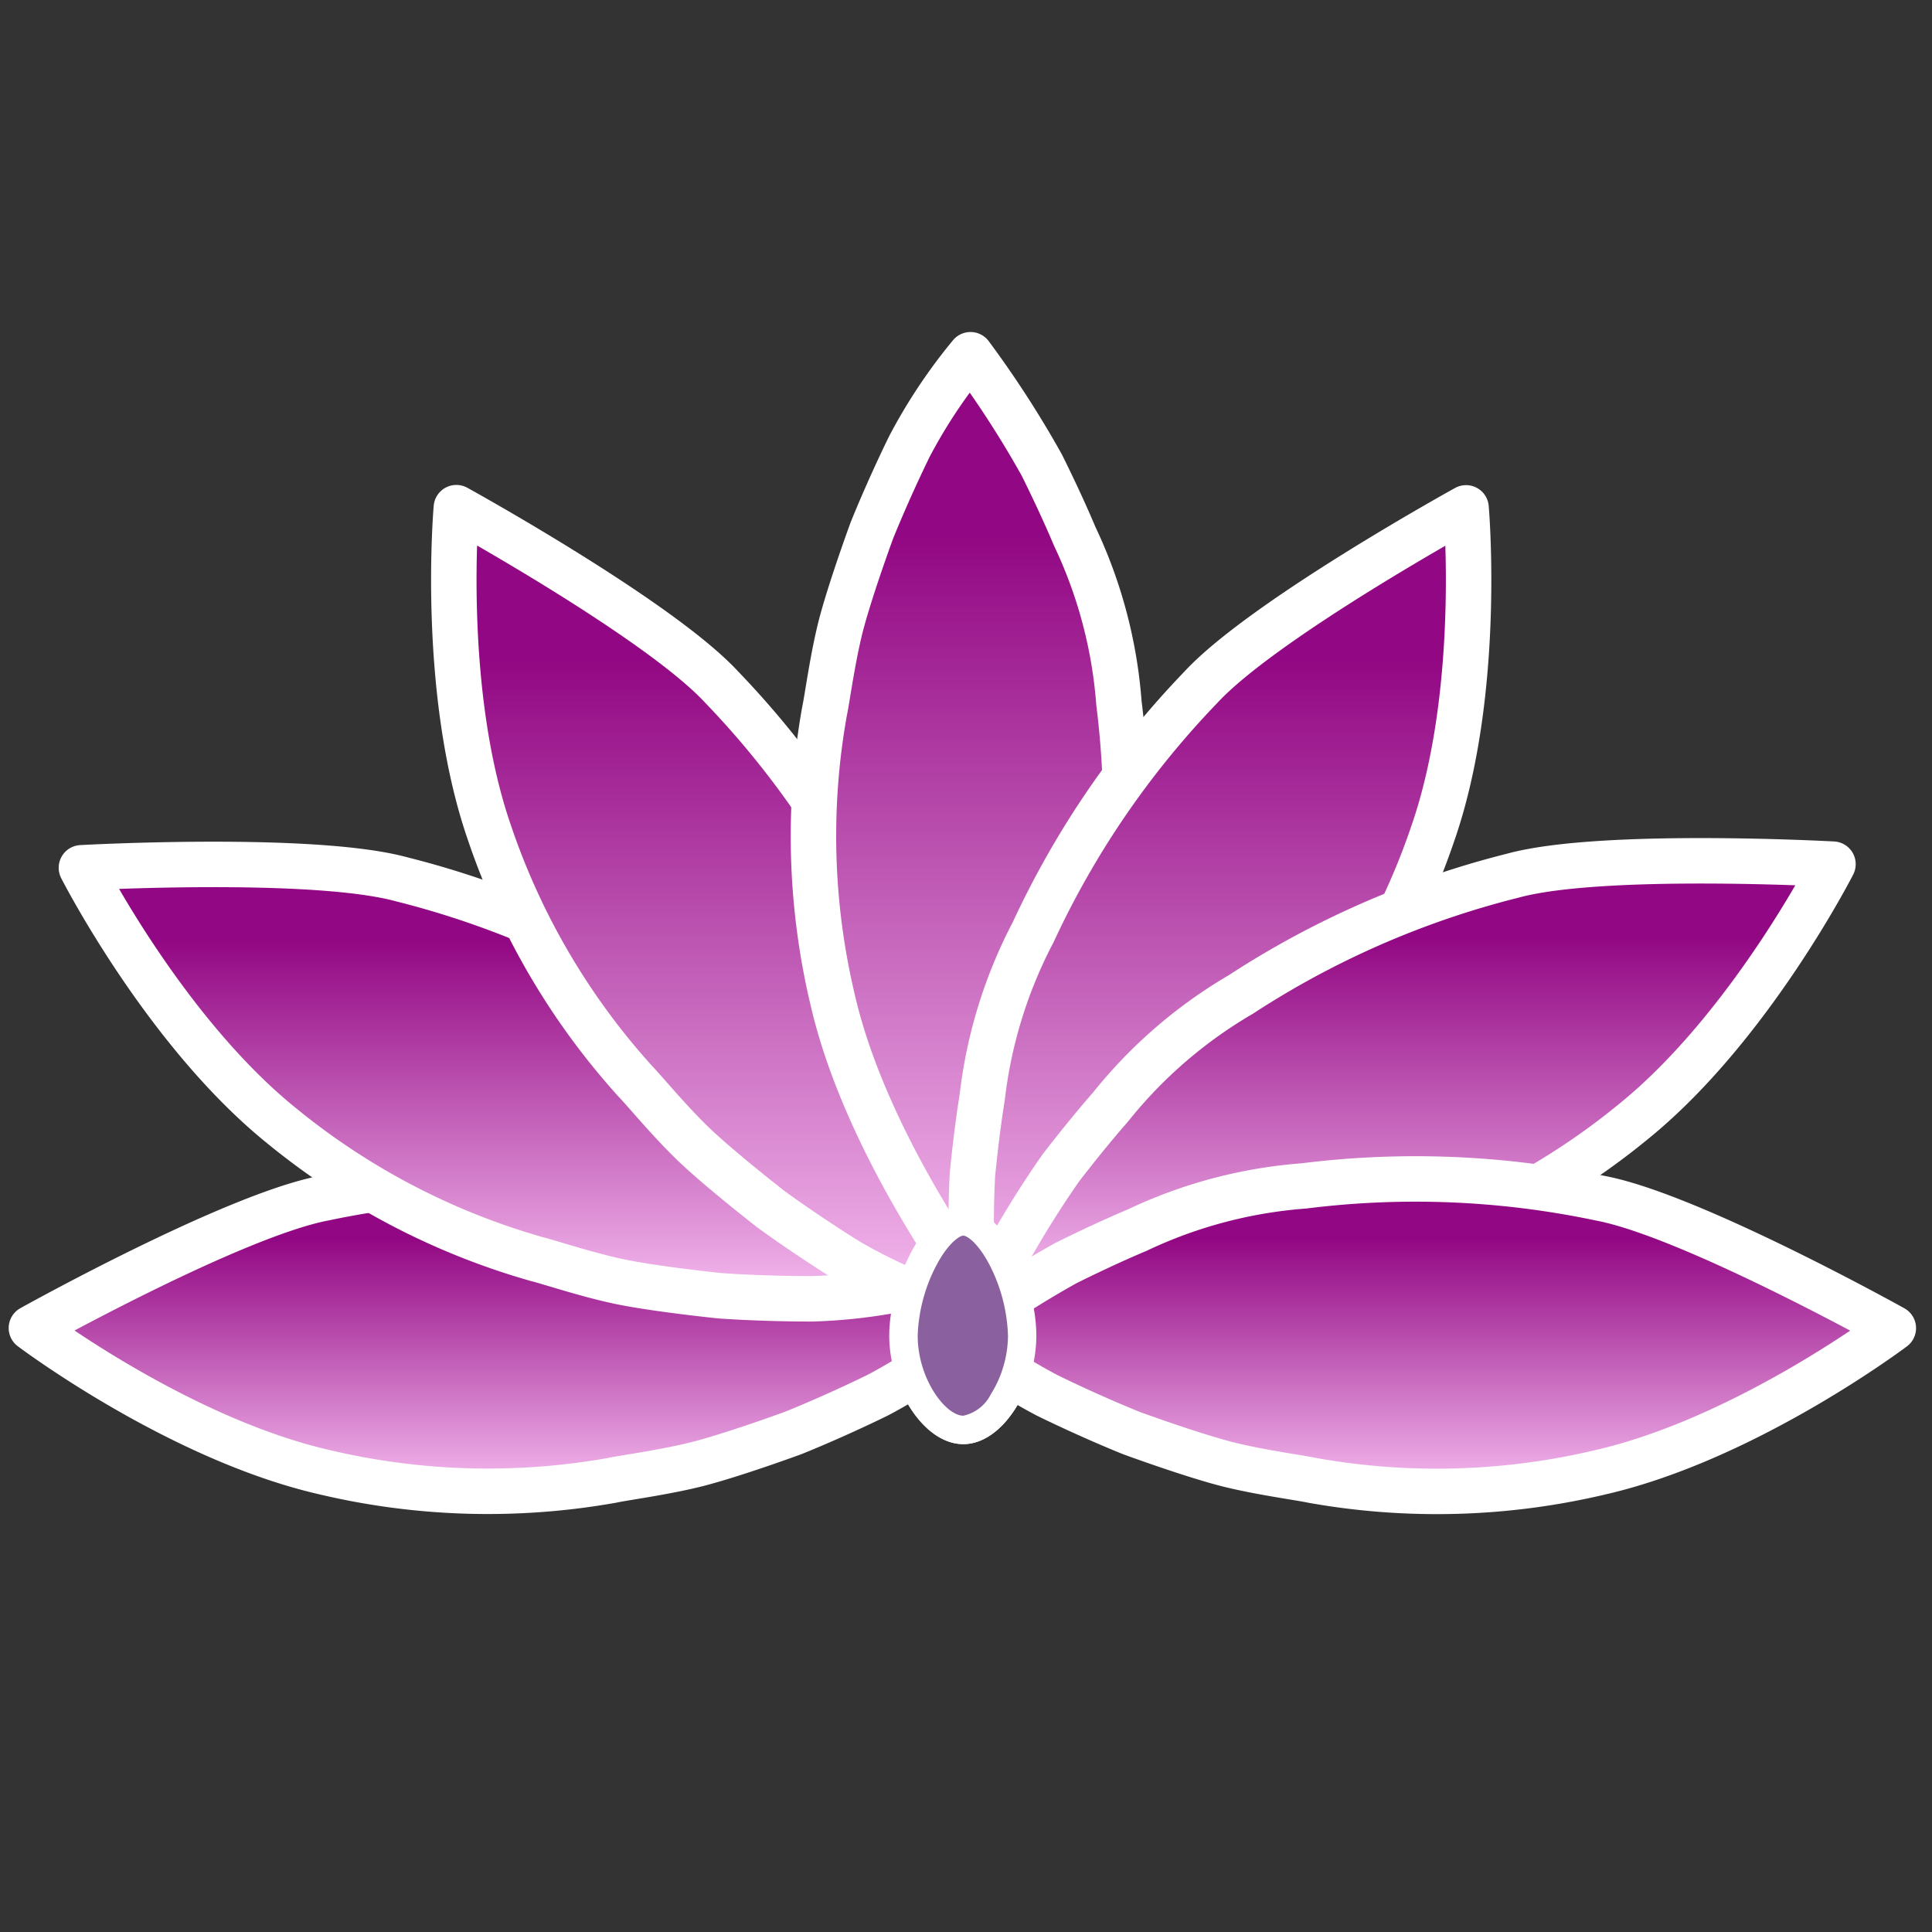 <svg xmlns="http://www.w3.org/2000/svg" xmlns:xlink="http://www.w3.org/1999/xlink" width="85" height="85" viewBox="0 0 85 85">
  <rect x="0" y="0" width="85" height="85" fill="#333333" stroke="none"/>
  <defs>
    <linearGradient id="linear-gradient" x1="0.5" x2="0.5" y2="1" gradientUnits="objectBoundingBox">
      <stop offset="0" stop-color="#920783"/>
      <stop offset="0.192" stop-color="#920783"/>
      <stop offset="1" stop-color="#f5bbef"/>
    </linearGradient>
  </defs>
  <g id="Group_1766" data-name="Group 1766" transform="translate(613 883)">
    <rect id="Rectangle_8541" data-name="Rectangle 8541" width="85" height="85" transform="translate(-613 -883)" fill="none" opacity="0.499"/>
    <g id="Group_1765" data-name="Group 1765" transform="translate(104 -4)">
      <g id="Group_216" data-name="Group 216" transform="translate(-1593 -734)">
        <g id="Group_115" data-name="Group 115" transform="translate(-296 44)">
          <g id="Path_11" data-name="Path 11" transform="translate(1034.143 -1086.438)">
            <path id="Path_93" data-name="Path 93" d="M180.24,960.348c-1.3,0-2.633-2.094-2.633-4.15a7.737,7.737,0,0,1,.908-3.409c.533-1,1.194-1.615,1.725-1.615,1.161,0,2.589,2.771,2.589,5.024C182.829,958.254,181.522,960.348,180.24,960.348Z" fill="#fff"/>
            <path id="Path_94" data-name="Path 94" d="M180.24,951.8c-.159,0-.655.314-1.174,1.285a7.165,7.165,0,0,0-.834,3.114c0,1.911,1.233,3.524,2.008,3.524a1.769,1.769,0,0,0,1.207-.94,4.916,4.916,0,0,0,.757-2.584,7.3,7.3,0,0,0-.817-3.123c-.506-.964-.991-1.276-1.15-1.276m0-1.25c1.726,0,3.214,3.3,3.214,5.65s-1.488,4.774-3.214,4.774-3.257-2.428-3.257-4.774,1.534-5.65,3.26-5.65Z" fill="#fff"/>
          </g>
          <g id="Group_217" data-name="Group 217">
            <path id="Path_10" data-name="Path 10" d="M180.482,956.145a44.663,44.663,0,0,0-4.855-3.138c-1.85-.92-3.125-1.444-3.125-1.444a20.713,20.713,0,0,0-7.336-1.955,39.42,39.42,0,0,0-13.044.543c-3.977.75-12.883,5.715-12.883,5.715s6.443,4.862,12.883,6.34a31.2,31.2,0,0,0,12.674.359c.578-.125,2.49-.375,3.931-.763,1.64-.441,4.033-1.321,4.033-1.321s1.7-.675,3.709-1.659A23.449,23.449,0,0,0,180.482,956.145Z" transform="translate(1034.143 -1086.438)" stroke="#fff" stroke-linecap="round" stroke-linejoin="round" stroke-width="2" fill="url(#linear-gradient)"/>
            <path id="Path_9" data-name="Path 9" d="M178.4,953.935a44.774,44.774,0,0,0-2.99-4.947c-1.261-1.638-2.177-2.667-2.177-2.667a20.725,20.725,0,0,0-5.739-4.971,39.452,39.452,0,0,0-11.964-5.225c-3.91-1.071-14.091-.508-14.091-.508s3.663,7.194,8.8,11.343a31.179,31.179,0,0,0,11.237,5.873c.574.141,2.4.754,3.868,1.037,1.664.32,4.2.577,4.2.577s1.823.137,4.061.133A23.412,23.412,0,0,0,178.4,953.935Z" transform="translate(1034.143 -1086.438)" stroke="#fff" stroke-linecap="round" stroke-linejoin="round" stroke-width="2" fill="url(#linear-gradient)"/>
            <path id="Path_12" data-name="Path 12" d="M179.558,954.9a44.958,44.958,0,0,0,.088-5.78c-.2-2.057-.432-3.415-.432-3.415a20.721,20.721,0,0,0-2.23-7.258,39.44,39.44,0,0,0-7.372-10.774c-2.75-2.981-11.677-7.9-11.677-7.9s-.709,8.042,1.45,14.286a31.178,31.178,0,0,0,6.411,10.938c.412.423,1.638,1.913,2.73,2.93,1.241,1.154,3.259,2.719,3.259,2.719s1.472,1.083,3.372,2.266A23.358,23.358,0,0,0,179.558,954.9Z" transform="translate(1034.143 -1086.438)" stroke="#fff" stroke-linecap="round" stroke-linejoin="round" stroke-width="2" fill="url(#linear-gradient)"/>
            <path id="Path_13" data-name="Path 13" d="M180.555,913.045a44.714,44.714,0,0,1,3.137,4.855c.92,1.85,1.444,3.125,1.444,3.125a20.709,20.709,0,0,1,1.95,7.35,39.441,39.441,0,0,1-.542,13.043c-.75,3.978-5.715,12.884-5.715,12.884s-4.863-6.444-6.34-12.884a31.159,31.159,0,0,1-.359-12.673c.125-.578.375-2.49.762-3.932.442-1.64,1.322-4.032,1.322-4.032s.675-1.7,1.658-3.709A23.437,23.437,0,0,1,180.555,913.045Z" transform="translate(1034.143 -1086.438)" stroke="#fff" stroke-linecap="round" stroke-linejoin="round" stroke-width="2" fill="url(#linear-gradient)"/>
            <path id="Path_14" data-name="Path 14" d="M180.726,954.915a44.6,44.6,0,0,1-.087-5.78c.2-2.057.431-3.415.431-3.415a20.725,20.725,0,0,1,2.24-7.265,39.423,39.423,0,0,1,7.373-10.773c2.744-2.976,11.675-7.9,11.675-7.9s.708,8.042-1.45,14.286a31.182,31.182,0,0,1-6.412,10.937c-.412.424-1.638,1.913-2.731,2.93-1.243,1.157-3.257,2.719-3.257,2.719s-1.473,1.083-3.372,2.266A23.466,23.466,0,0,1,180.726,954.915Z" transform="translate(1034.143 -1086.438)" stroke="#fff" stroke-linecap="round" stroke-linejoin="round" stroke-width="2" fill="url(#linear-gradient)"/>
            <path id="Path_15" data-name="Path 15" d="M181.533,953.775a44.625,44.625,0,0,1,2.991-4.947c1.261-1.638,2.177-2.667,2.177-2.667a20.7,20.7,0,0,1,5.75-4.972,39.421,39.421,0,0,1,11.963-5.225c3.9-1.068,14.086-.506,14.086-.506s-3.663,7.194-8.8,11.343a31.19,31.19,0,0,1-11.237,5.874c-.574.14-2.4.753-3.868,1.036-1.668.322-4.2.578-4.2.578s-1.823.138-4.061.134A23.406,23.406,0,0,1,181.533,953.775Z" transform="translate(1034.143 -1086.438)" stroke="#fff" stroke-linecap="round" stroke-linejoin="round" stroke-width="2" fill="url(#linear-gradient)"/>
            <path id="Path_16" data-name="Path 16" d="M179.9,956.145a44.567,44.567,0,0,1,4.855-3.138c1.85-.92,3.125-1.444,3.125-1.444a20.7,20.7,0,0,1,7.347-1.95,39.42,39.42,0,0,1,13.044.543c3.977.75,12.884,5.715,12.884,5.715s-6.444,4.862-12.884,6.34a31.181,31.181,0,0,1-12.674.358c-.577-.125-2.49-.375-3.931-.762-1.64-.441-4.033-1.321-4.033-1.321s-1.7-.675-3.708-1.659A23.439,23.439,0,0,1,179.9,956.145Z" transform="translate(1034.143 -1086.438)" stroke="#fff" stroke-linecap="round" stroke-linejoin="round" stroke-width="2" fill="url(#linear-gradient)"/>
            <path id="Path_95" data-name="Path 95" d="M180.24,960.348c-1.3,0-2.633-2.094-2.633-4.15a7.737,7.737,0,0,1,.908-3.409c.533-1,1.194-1.615,1.725-1.615,1.161,0,2.589,2.771,2.589,5.024C182.829,958.254,181.522,960.348,180.24,960.348Z" transform="translate(1034.143 -1086.438)" fill="#8b609e"/>
            <path id="Path_96" data-name="Path 96" d="M180.24,951.8c-.159,0-.655.314-1.174,1.285a7.165,7.165,0,0,0-.834,3.114c0,1.911,1.233,3.524,2.008,3.524a1.769,1.769,0,0,0,1.207-.94,4.916,4.916,0,0,0,.757-2.584,7.3,7.3,0,0,0-.817-3.123c-.506-.964-.991-1.276-1.15-1.276m0-1.25c1.726,0,3.214,3.3,3.214,5.65s-1.488,4.774-3.214,4.774-3.257-2.428-3.257-4.774,1.534-5.65,3.26-5.65Z" transform="translate(1034.143 -1086.438)" fill="#fff"/>
          </g>
        </g>
      </g>
    </g>
  </g>
</svg>
